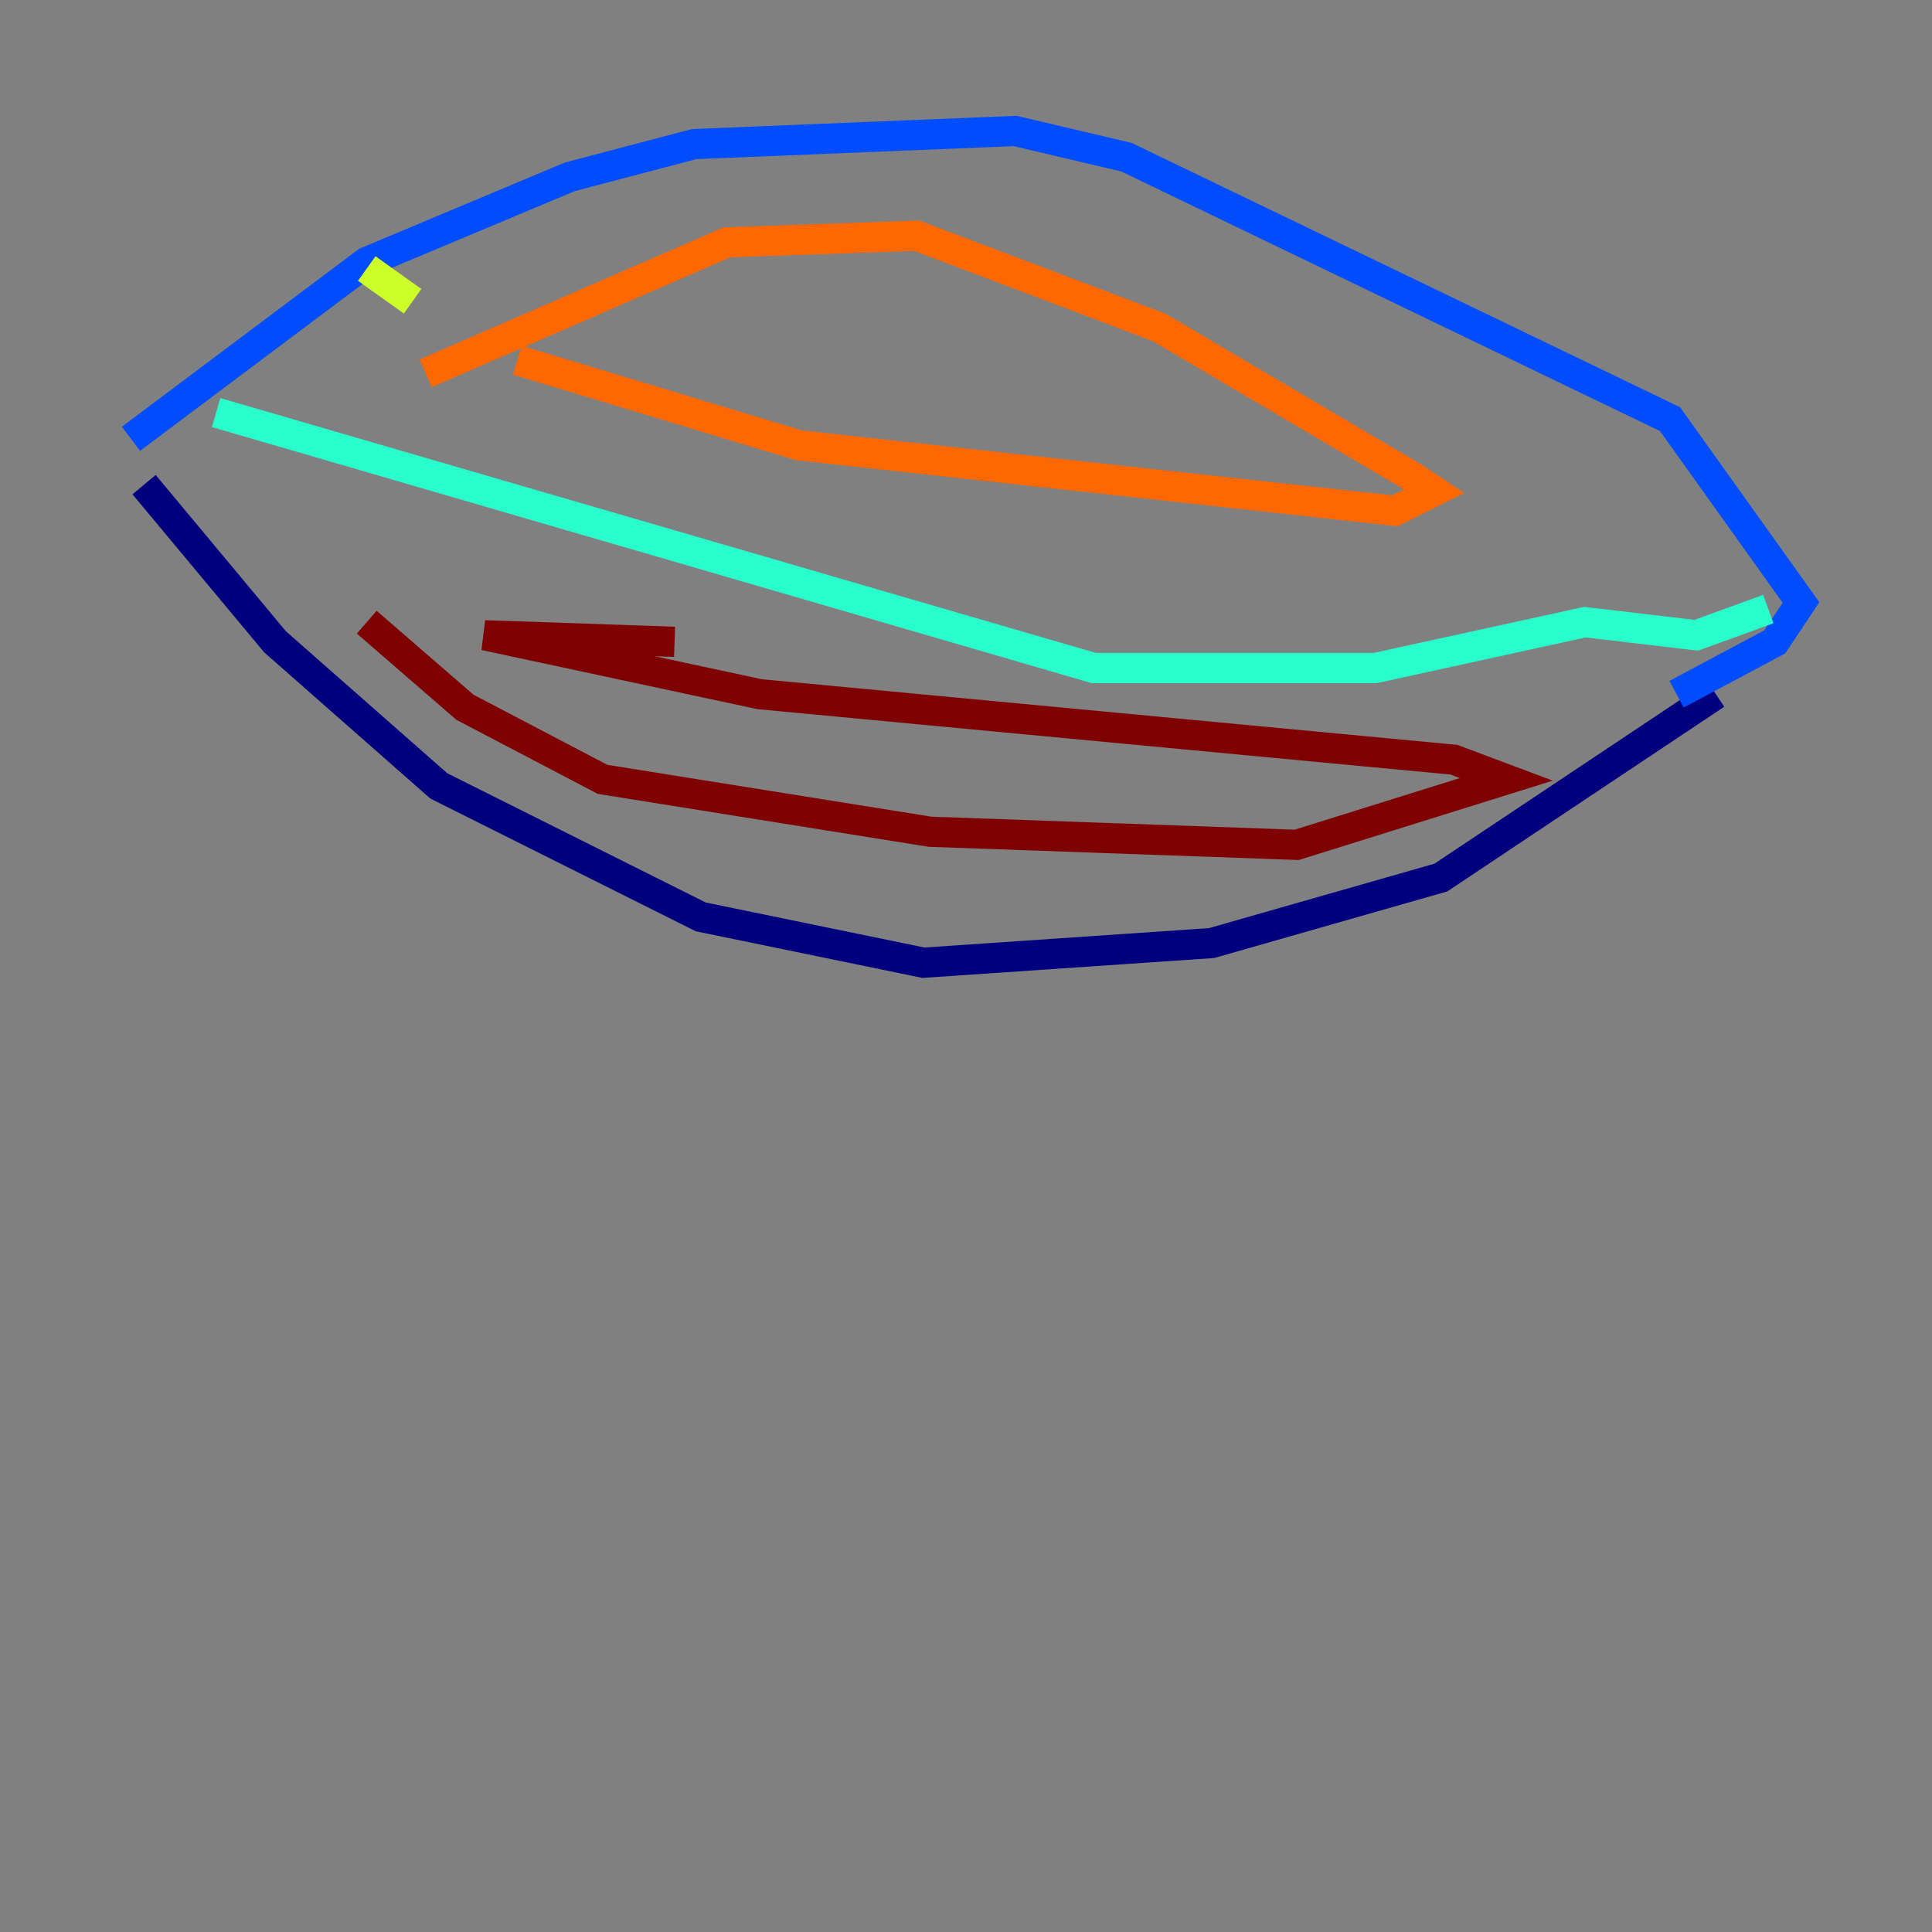 <?xml version="1.0" encoding="utf-8" ?>
<svg baseProfile="tiny" height="128" version="1.2" viewBox="0,0,128,128" width="128" xmlns="http://www.w3.org/2000/svg" xmlns:ev="http://www.w3.org/2001/xml-events" xmlns:xlink="http://www.w3.org/1999/xlink"><rect x="0" y="0" width="128" height="128" fill="#808080" stroke="none"/><defs /><polyline fill="none" points="9.546,32.108 18.224,42.522 29.071,52.068 46.427,60.746 61.18,63.783 80.271,62.481 95.458,58.142 113.681,45.993" stroke="#00007f" stroke-width="2" /><polyline fill="none" points="8.678,29.071 24.298,17.356 37.749,11.715 45.993,9.546 67.254,8.678 74.63,10.414 110.644,27.77 119.322,39.919 117.586,42.522 111.078,45.993" stroke="#004cff" stroke-width="2" /><polyline fill="none" points="14.319,27.336 72.461,44.258 91.119,44.258 105.003,41.22 112.38,42.088 117.153,40.352" stroke="#29ffcd" stroke-width="2" /><polyline fill="none" points="24.298,17.79 27.336,19.959" stroke="#cdff29" stroke-width="2" /><polyline fill="none" points="28.203,24.732 48.163,16.054 60.746,15.62 76.8,21.695 93.722,31.675 95.024,32.542 92.42,33.844 52.936,29.505 34.278,23.864" stroke="#ff6700" stroke-width="2" /><polyline fill="none" points="24.298,41.22 30.807,46.861 39.919,51.634 61.614,55.105 85.912,55.973 99.797,51.634 96.325,50.332 50.332,45.993 32.108,42.088 44.691,42.522" stroke="#7f0000" stroke-width="2" /></svg>